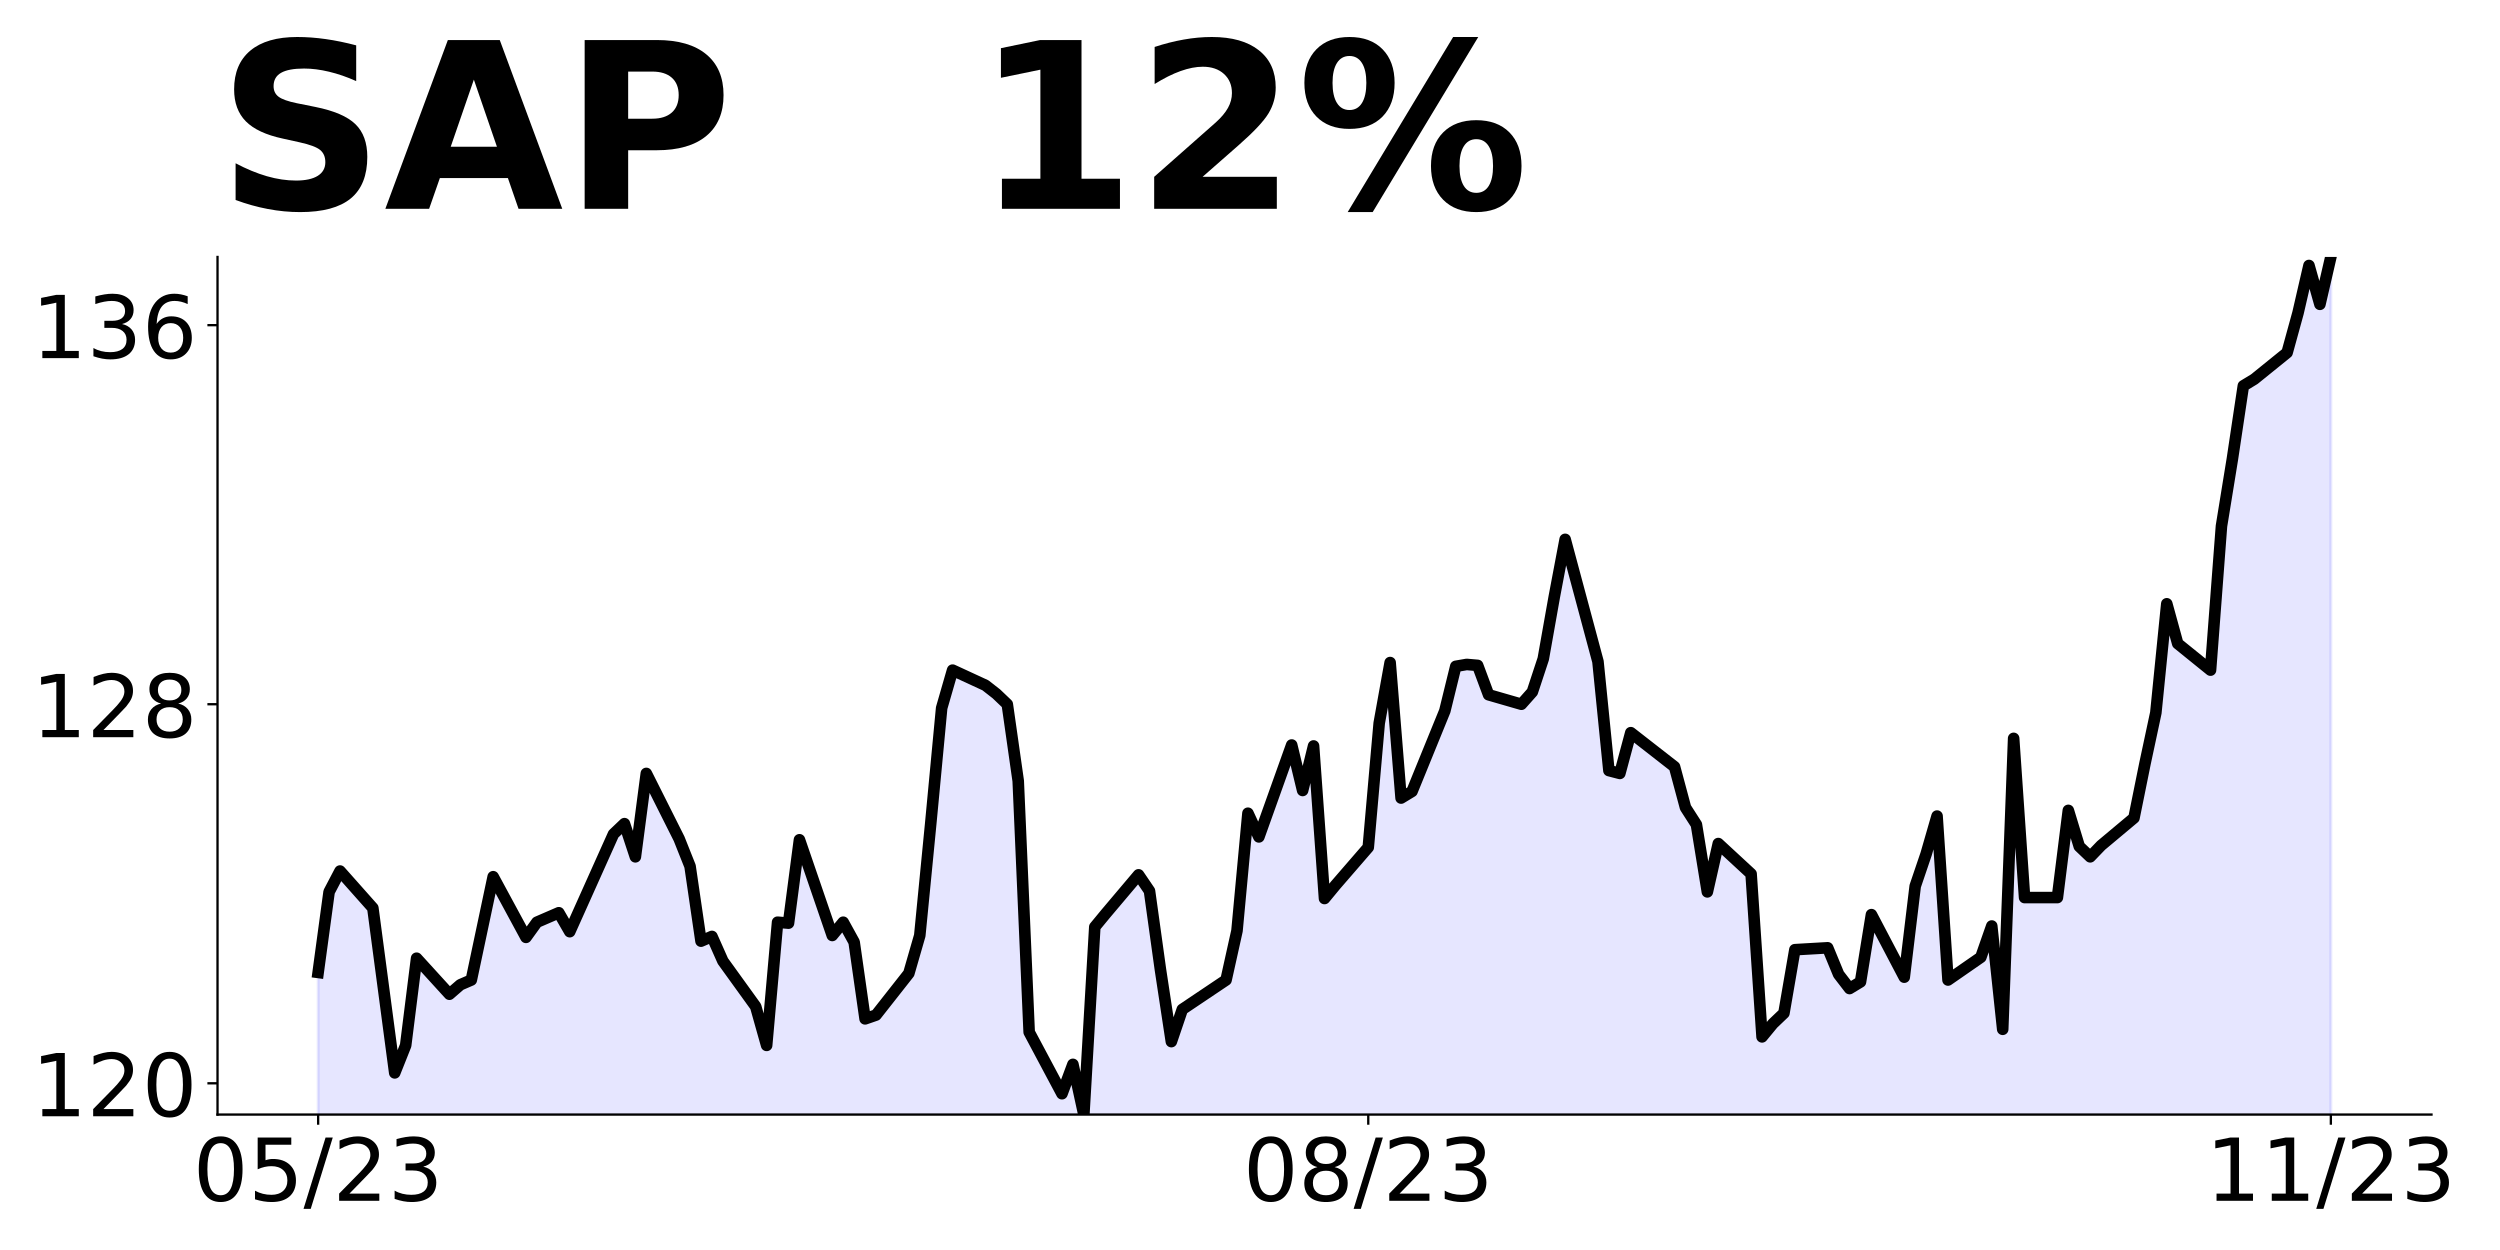 <?xml version="1.0" encoding="utf-8" standalone="no"?>
<!DOCTYPE svg PUBLIC "-//W3C//DTD SVG 1.1//EN"
  "http://www.w3.org/Graphics/SVG/1.1/DTD/svg11.dtd">
<!-- Created with matplotlib (https://matplotlib.org/) -->
<svg height="432pt" version="1.1" viewBox="0 0 864 432" width="864pt" xmlns="http://www.w3.org/2000/svg" xmlns:xlink="http://www.w3.org/1999/xlink">
 <defs>
  <style type="text/css">
*{stroke-linecap:butt;stroke-linejoin:round;}
  </style>
 </defs>
 <g id="figure_1">
  <g id="patch_1">
   <path d="M 0 432 
L 864 432 
L 864 0 
L 0 0 
z
" style="fill:none;"/>
  </g>
  <g id="axes_1">
   <g id="patch_2">
    <path d="M 75.175 385.2 
L 840.324 385.2 
L 840.324 88.8 
L 75.175 88.8 
z
" style="fill:none;"/>
   </g>
   <g id="PolyCollection_1">
    <path clip-path="url(#p1a298e1a61)" d="M 109.954 2339.474 
L 109.954 336.073 
L 113.735 308.234 
L 117.515 301.029 
L 128.856 313.802 
L 136.417 370.789 
L 140.198 361.291 
L 143.978 331.16 
L 155.319 343.606 
L 159.099 340.331 
L 162.88 338.693 
L 170.441 302.994 
L 181.782 323.955 
L 185.562 318.715 
L 189.342 317.077 
L 193.123 315.44 
L 196.903 321.99 
L 212.025 288.256 
L 215.805 284.653 
L 219.586 296.116 
L 223.366 267.295 
L 234.707 289.893 
L 238.487 299.391 
L 242.268 325.265 
L 246.048 323.627 
L 249.829 332.143 
L 261.17 347.863 
L 264.95 361.291 
L 268.73 318.715 
L 272.511 319.042 
L 276.291 290.221 
L 287.632 323.3 
L 291.413 318.715 
L 295.193 325.592 
L 298.973 352.121 
L 302.754 350.811 
L 314.095 336.4 
L 317.875 323.3 
L 321.656 284.653 
L 325.436 244.697 
L 329.217 231.596 
L 340.558 236.836 
L 344.338 239.784 
L 348.118 243.387 
L 351.899 269.915 
L 355.679 356.706 
L 367.02 377.995 
L 370.801 367.842 
L 374.581 385.2 
L 378.361 320.352 
L 382.142 315.767 
L 393.483 302.339 
L 397.263 307.907 
L 401.044 335.09 
L 404.824 359.981 
L 408.604 348.846 
L 423.726 338.693 
L 427.506 321.662 
L 431.287 281.051 
L 435.067 289.238 
L 446.408 257.47 
L 450.189 273.19 
L 453.969 257.797 
L 457.749 310.527 
L 461.53 305.942 
L 472.871 292.841 
L 476.651 249.937 
L 480.432 228.976 
L 484.212 275.81 
L 487.992 273.518 
L 499.334 245.679 
L 503.114 230.286 
L 506.894 229.631 
L 510.675 229.958 
L 514.455 240.111 
L 525.796 243.387 
L 529.577 239.129 
L 533.357 227.666 
L 537.137 206.378 
L 540.918 186.399 
L 552.259 228.648 
L 556.039 266.312 
L 559.82 267.295 
L 563.6 253.212 
L 567.38 256.16 
L 578.722 265.002 
L 582.502 279.086 
L 586.282 284.981 
L 590.063 308.234 
L 593.843 291.531 
L 605.184 302.011 
L 608.965 358.344 
L 612.745 353.759 
L 616.525 350.156 
L 620.306 328.213 
L 631.647 327.558 
L 635.427 336.728 
L 639.208 341.641 
L 642.988 339.348 
L 646.768 316.095 
L 658.11 337.71 
L 661.89 306.269 
L 665.67 295.134 
L 669.451 282.033 
L 673.231 338.693 
L 684.572 330.833 
L 688.353 320.025 
L 692.133 355.724 
L 695.913 255.177 
L 699.694 310.199 
L 711.035 310.199 
L 714.815 280.068 
L 718.596 292.514 
L 722.376 296.116 
L 726.156 292.186 
L 737.498 282.688 
L 741.278 264.02 
L 745.058 246.334 
L 748.839 208.67 
L 752.619 222.426 
L 763.96 231.596 
L 767.741 181.814 
L 771.521 158.561 
L 775.301 133.342 
L 779.082 131.049 
L 790.423 121.879 
L 794.203 108.123 
L 797.984 91.748 
L 801.764 105.176 
L 805.544 88.8 
L 805.544 2339.474 
L 805.544 2339.474 
L 801.764 2339.474 
L 797.984 2339.474 
L 794.203 2339.474 
L 790.423 2339.474 
L 779.082 2339.474 
L 775.301 2339.474 
L 771.521 2339.474 
L 767.741 2339.474 
L 763.96 2339.474 
L 752.619 2339.474 
L 748.839 2339.474 
L 745.058 2339.474 
L 741.278 2339.474 
L 737.498 2339.474 
L 726.156 2339.474 
L 722.376 2339.474 
L 718.596 2339.474 
L 714.815 2339.474 
L 711.035 2339.474 
L 699.694 2339.474 
L 695.913 2339.474 
L 692.133 2339.474 
L 688.353 2339.474 
L 684.572 2339.474 
L 673.231 2339.474 
L 669.451 2339.474 
L 665.67 2339.474 
L 661.89 2339.474 
L 658.11 2339.474 
L 646.768 2339.474 
L 642.988 2339.474 
L 639.208 2339.474 
L 635.427 2339.474 
L 631.647 2339.474 
L 620.306 2339.474 
L 616.525 2339.474 
L 612.745 2339.474 
L 608.965 2339.474 
L 605.184 2339.474 
L 593.843 2339.474 
L 590.063 2339.474 
L 586.282 2339.474 
L 582.502 2339.474 
L 578.722 2339.474 
L 567.38 2339.474 
L 563.6 2339.474 
L 559.82 2339.474 
L 556.039 2339.474 
L 552.259 2339.474 
L 540.918 2339.474 
L 537.137 2339.474 
L 533.357 2339.474 
L 529.577 2339.474 
L 525.796 2339.474 
L 514.455 2339.474 
L 510.675 2339.474 
L 506.894 2339.474 
L 503.114 2339.474 
L 499.334 2339.474 
L 487.992 2339.474 
L 484.212 2339.474 
L 480.432 2339.474 
L 476.651 2339.474 
L 472.871 2339.474 
L 461.53 2339.474 
L 457.749 2339.474 
L 453.969 2339.474 
L 450.189 2339.474 
L 446.408 2339.474 
L 435.067 2339.474 
L 431.287 2339.474 
L 427.506 2339.474 
L 423.726 2339.474 
L 408.604 2339.474 
L 404.824 2339.474 
L 401.044 2339.474 
L 397.263 2339.474 
L 393.483 2339.474 
L 382.142 2339.474 
L 378.361 2339.474 
L 374.581 2339.474 
L 370.801 2339.474 
L 367.02 2339.474 
L 355.679 2339.474 
L 351.899 2339.474 
L 348.118 2339.474 
L 344.338 2339.474 
L 340.558 2339.474 
L 329.217 2339.474 
L 325.436 2339.474 
L 321.656 2339.474 
L 317.875 2339.474 
L 314.095 2339.474 
L 302.754 2339.474 
L 298.973 2339.474 
L 295.193 2339.474 
L 291.413 2339.474 
L 287.632 2339.474 
L 276.291 2339.474 
L 272.511 2339.474 
L 268.73 2339.474 
L 264.95 2339.474 
L 261.17 2339.474 
L 249.829 2339.474 
L 246.048 2339.474 
L 242.268 2339.474 
L 238.487 2339.474 
L 234.707 2339.474 
L 223.366 2339.474 
L 219.586 2339.474 
L 215.805 2339.474 
L 212.025 2339.474 
L 196.903 2339.474 
L 193.123 2339.474 
L 189.342 2339.474 
L 185.562 2339.474 
L 181.782 2339.474 
L 170.441 2339.474 
L 162.88 2339.474 
L 159.099 2339.474 
L 155.319 2339.474 
L 143.978 2339.474 
L 140.198 2339.474 
L 136.417 2339.474 
L 128.856 2339.474 
L 117.515 2339.474 
L 113.735 2339.474 
L 109.954 2339.474 
z
" style="fill:#0000ff;fill-opacity:0.1;stroke:#0000ff;stroke-opacity:0.1;"/>
   </g>
   <g id="matplotlib.axis_1">
    <g id="xtick_1">
     <g id="line2d_1">
      <defs>
       <path d="M 0 0 
L 0 3.5 
" id="mc2cbe950dd" style="stroke:#000000;stroke-width:0.8;"/>
      </defs>
      <g>
       <use style="stroke:#000000;stroke-width:0.8;" x="109.954" xlink:href="#mc2cbe950dd" y="385.2"/>
      </g>
     </g>
     <g id="text_1">
      <!-- 05/23 -->
      <defs>
       <path d="M 31.781 66.406 
Q 24.172 66.406 20.328 58.906 
Q 16.5 51.422 16.5 36.375 
Q 16.5 21.391 20.328 13.891 
Q 24.172 6.391 31.781 6.391 
Q 39.453 6.391 43.281 13.891 
Q 47.125 21.391 47.125 36.375 
Q 47.125 51.422 43.281 58.906 
Q 39.453 66.406 31.781 66.406 
z
M 31.781 74.219 
Q 44.047 74.219 50.516 64.516 
Q 56.984 54.828 56.984 36.375 
Q 56.984 17.969 50.516 8.266 
Q 44.047 -1.422 31.781 -1.422 
Q 19.531 -1.422 13.062 8.266 
Q 6.594 17.969 6.594 36.375 
Q 6.594 54.828 13.062 64.516 
Q 19.531 74.219 31.781 74.219 
z
" id="DejaVuSans-48"/>
       <path d="M 10.797 72.906 
L 49.516 72.906 
L 49.516 64.594 
L 19.828 64.594 
L 19.828 46.734 
Q 21.969 47.469 24.109 47.828 
Q 26.266 48.188 28.422 48.188 
Q 40.625 48.188 47.75 41.5 
Q 54.891 34.812 54.891 23.391 
Q 54.891 11.625 47.562 5.094 
Q 40.234 -1.422 26.906 -1.422 
Q 22.312 -1.422 17.547 -0.641 
Q 12.797 0.141 7.719 1.703 
L 7.719 11.625 
Q 12.109 9.234 16.797 8.062 
Q 21.484 6.891 26.703 6.891 
Q 35.156 6.891 40.078 11.328 
Q 45.016 15.766 45.016 23.391 
Q 45.016 31 40.078 35.438 
Q 35.156 39.891 26.703 39.891 
Q 22.75 39.891 18.812 39.016 
Q 14.891 38.141 10.797 36.281 
z
" id="DejaVuSans-53"/>
       <path d="M 25.391 72.906 
L 33.688 72.906 
L 8.297 -9.281 
L 0 -9.281 
z
" id="DejaVuSans-47"/>
       <path d="M 19.188 8.297 
L 53.609 8.297 
L 53.609 0 
L 7.328 0 
L 7.328 8.297 
Q 12.938 14.109 22.625 23.891 
Q 32.328 33.688 34.812 36.531 
Q 39.547 41.844 41.422 45.531 
Q 43.312 49.219 43.312 52.781 
Q 43.312 58.594 39.234 62.25 
Q 35.156 65.922 28.609 65.922 
Q 23.969 65.922 18.812 64.312 
Q 13.672 62.703 7.812 59.422 
L 7.812 69.391 
Q 13.766 71.781 18.938 73 
Q 24.125 74.219 28.422 74.219 
Q 39.75 74.219 46.484 68.547 
Q 53.219 62.891 53.219 53.422 
Q 53.219 48.922 51.531 44.891 
Q 49.859 40.875 45.406 35.406 
Q 44.188 33.984 37.641 27.219 
Q 31.109 20.453 19.188 8.297 
z
" id="DejaVuSans-50"/>
       <path d="M 40.578 39.312 
Q 47.656 37.797 51.625 33 
Q 55.609 28.219 55.609 21.188 
Q 55.609 10.406 48.188 4.484 
Q 40.766 -1.422 27.094 -1.422 
Q 22.516 -1.422 17.656 -0.516 
Q 12.797 0.391 7.625 2.203 
L 7.625 11.719 
Q 11.719 9.328 16.594 8.109 
Q 21.484 6.891 26.812 6.891 
Q 36.078 6.891 40.938 10.547 
Q 45.797 14.203 45.797 21.188 
Q 45.797 27.641 41.281 31.266 
Q 36.766 34.906 28.719 34.906 
L 20.219 34.906 
L 20.219 43.016 
L 29.109 43.016 
Q 36.375 43.016 40.234 45.922 
Q 44.094 48.828 44.094 54.297 
Q 44.094 59.906 40.109 62.906 
Q 36.141 65.922 28.719 65.922 
Q 24.656 65.922 20.016 65.031 
Q 15.375 64.156 9.812 62.312 
L 9.812 71.094 
Q 15.438 72.656 20.344 73.438 
Q 25.25 74.219 29.594 74.219 
Q 40.828 74.219 47.359 69.109 
Q 53.906 64.016 53.906 55.328 
Q 53.906 49.266 50.438 45.094 
Q 46.969 40.922 40.578 39.312 
z
" id="DejaVuSans-51"/>
      </defs>
      <g transform="translate(66.726 414.995)scale(0.3 -0.3)">
       <use xlink:href="#DejaVuSans-48"/>
       <use x="63.623" xlink:href="#DejaVuSans-53"/>
       <use x="127.246" xlink:href="#DejaVuSans-47"/>
       <use x="160.938" xlink:href="#DejaVuSans-50"/>
       <use x="224.561" xlink:href="#DejaVuSans-51"/>
      </g>
     </g>
    </g>
    <g id="xtick_2">
     <g id="line2d_2">
      <g>
       <use style="stroke:#000000;stroke-width:0.8;" x="472.871" xlink:href="#mc2cbe950dd" y="385.2"/>
      </g>
     </g>
     <g id="text_2">
      <!-- 08/23 -->
      <defs>
       <path d="M 31.781 34.625 
Q 24.75 34.625 20.719 30.859 
Q 16.703 27.094 16.703 20.516 
Q 16.703 13.922 20.719 10.156 
Q 24.75 6.391 31.781 6.391 
Q 38.812 6.391 42.859 10.172 
Q 46.922 13.969 46.922 20.516 
Q 46.922 27.094 42.891 30.859 
Q 38.875 34.625 31.781 34.625 
z
M 21.922 38.812 
Q 15.578 40.375 12.031 44.719 
Q 8.5 49.078 8.5 55.328 
Q 8.5 64.062 14.719 69.141 
Q 20.953 74.219 31.781 74.219 
Q 42.672 74.219 48.875 69.141 
Q 55.078 64.062 55.078 55.328 
Q 55.078 49.078 51.531 44.719 
Q 48 40.375 41.703 38.812 
Q 48.828 37.156 52.797 32.312 
Q 56.781 27.484 56.781 20.516 
Q 56.781 9.906 50.312 4.234 
Q 43.844 -1.422 31.781 -1.422 
Q 19.734 -1.422 13.25 4.234 
Q 6.781 9.906 6.781 20.516 
Q 6.781 27.484 10.781 32.312 
Q 14.797 37.156 21.922 38.812 
z
M 18.312 54.391 
Q 18.312 48.734 21.844 45.562 
Q 25.391 42.391 31.781 42.391 
Q 38.141 42.391 41.719 45.562 
Q 45.312 48.734 45.312 54.391 
Q 45.312 60.062 41.719 63.234 
Q 38.141 66.406 31.781 66.406 
Q 25.391 66.406 21.844 63.234 
Q 18.312 60.062 18.312 54.391 
z
" id="DejaVuSans-56"/>
      </defs>
      <g transform="translate(429.643 414.995)scale(0.3 -0.3)">
       <use xlink:href="#DejaVuSans-48"/>
       <use x="63.623" xlink:href="#DejaVuSans-56"/>
       <use x="127.246" xlink:href="#DejaVuSans-47"/>
       <use x="160.938" xlink:href="#DejaVuSans-50"/>
       <use x="224.561" xlink:href="#DejaVuSans-51"/>
      </g>
     </g>
    </g>
    <g id="xtick_3">
     <g id="line2d_3">
      <g>
       <use style="stroke:#000000;stroke-width:0.8;" x="805.544" xlink:href="#mc2cbe950dd" y="385.2"/>
      </g>
     </g>
     <g id="text_3">
      <!-- 11/23 -->
      <defs>
       <path d="M 12.406 8.297 
L 28.516 8.297 
L 28.516 63.922 
L 10.984 60.406 
L 10.984 69.391 
L 28.422 72.906 
L 38.281 72.906 
L 38.281 8.297 
L 54.391 8.297 
L 54.391 0 
L 12.406 0 
z
" id="DejaVuSans-49"/>
      </defs>
      <g transform="translate(762.316 414.995)scale(0.3 -0.3)">
       <use xlink:href="#DejaVuSans-49"/>
       <use x="63.623" xlink:href="#DejaVuSans-49"/>
       <use x="127.246" xlink:href="#DejaVuSans-47"/>
       <use x="160.938" xlink:href="#DejaVuSans-50"/>
       <use x="224.561" xlink:href="#DejaVuSans-51"/>
      </g>
     </g>
    </g>
   </g>
   <g id="matplotlib.axis_2">
    <g id="ytick_1">
     <g id="line2d_4">
      <defs>
       <path d="M 0 0 
L -3.5 0 
" id="ma905bb0842" style="stroke:#000000;stroke-width:0.8;"/>
      </defs>
      <g>
       <use style="stroke:#000000;stroke-width:0.8;" x="75.175" xlink:href="#ma905bb0842" y="374.392"/>
      </g>
     </g>
     <g id="text_4">
      <!-- 120 -->
      <g transform="translate(10.912 385.79)scale(0.3 -0.3)">
       <use xlink:href="#DejaVuSans-49"/>
       <use x="63.623" xlink:href="#DejaVuSans-50"/>
       <use x="127.246" xlink:href="#DejaVuSans-48"/>
      </g>
     </g>
    </g>
    <g id="ytick_2">
     <g id="line2d_5">
      <g>
       <use style="stroke:#000000;stroke-width:0.8;" x="75.175" xlink:href="#ma905bb0842" y="243.387"/>
      </g>
     </g>
     <g id="text_5">
      <!-- 128 -->
      <g transform="translate(10.912 254.784)scale(0.3 -0.3)">
       <use xlink:href="#DejaVuSans-49"/>
       <use x="63.623" xlink:href="#DejaVuSans-50"/>
       <use x="127.246" xlink:href="#DejaVuSans-56"/>
      </g>
     </g>
    </g>
    <g id="ytick_3">
     <g id="line2d_6">
      <g>
       <use style="stroke:#000000;stroke-width:0.8;" x="75.175" xlink:href="#ma905bb0842" y="112.381"/>
      </g>
     </g>
     <g id="text_6">
      <!-- 136 -->
      <defs>
       <path d="M 33.016 40.375 
Q 26.375 40.375 22.484 35.828 
Q 18.609 31.297 18.609 23.391 
Q 18.609 15.531 22.484 10.953 
Q 26.375 6.391 33.016 6.391 
Q 39.656 6.391 43.531 10.953 
Q 47.406 15.531 47.406 23.391 
Q 47.406 31.297 43.531 35.828 
Q 39.656 40.375 33.016 40.375 
z
M 52.594 71.297 
L 52.594 62.312 
Q 48.875 64.062 45.094 64.984 
Q 41.312 65.922 37.594 65.922 
Q 27.828 65.922 22.672 59.328 
Q 17.531 52.734 16.797 39.406 
Q 19.672 43.656 24.016 45.922 
Q 28.375 48.188 33.594 48.188 
Q 44.578 48.188 50.953 41.516 
Q 57.328 34.859 57.328 23.391 
Q 57.328 12.156 50.688 5.359 
Q 44.047 -1.422 33.016 -1.422 
Q 20.359 -1.422 13.672 8.266 
Q 6.984 17.969 6.984 36.375 
Q 6.984 53.656 15.188 63.938 
Q 23.391 74.219 37.203 74.219 
Q 40.922 74.219 44.703 73.484 
Q 48.484 72.75 52.594 71.297 
z
" id="DejaVuSans-54"/>
      </defs>
      <g transform="translate(10.912 123.779)scale(0.3 -0.3)">
       <use xlink:href="#DejaVuSans-49"/>
       <use x="63.623" xlink:href="#DejaVuSans-51"/>
       <use x="127.246" xlink:href="#DejaVuSans-54"/>
      </g>
     </g>
    </g>
   </g>
   <g id="line2d_7">
    <path clip-path="url(#p1a298e1a61)" d="M 109.954 336.073 
L 113.735 308.234 
L 117.515 301.029 
L 128.856 313.802 
L 136.417 370.789 
L 140.198 361.291 
L 143.978 331.16 
L 155.319 343.606 
L 159.099 340.331 
L 162.88 338.693 
L 170.441 302.994 
L 181.782 323.955 
L 185.562 318.715 
L 193.123 315.44 
L 196.903 321.99 
L 212.025 288.256 
L 215.805 284.653 
L 219.586 296.116 
L 223.366 267.295 
L 234.707 289.893 
L 238.487 299.391 
L 242.268 325.265 
L 246.048 323.627 
L 249.829 332.143 
L 261.17 347.863 
L 264.95 361.291 
L 268.73 318.715 
L 272.511 319.042 
L 276.291 290.221 
L 287.632 323.3 
L 291.413 318.715 
L 295.193 325.592 
L 298.973 352.121 
L 302.754 350.811 
L 314.095 336.4 
L 317.875 323.3 
L 321.656 284.653 
L 325.436 244.697 
L 329.217 231.596 
L 340.558 236.836 
L 344.338 239.784 
L 348.118 243.387 
L 351.899 269.915 
L 355.679 356.706 
L 367.02 377.995 
L 370.801 367.842 
L 374.581 385.2 
L 378.361 320.352 
L 382.142 315.767 
L 393.483 302.339 
L 397.263 307.907 
L 401.044 335.09 
L 404.824 359.981 
L 408.604 348.846 
L 423.726 338.693 
L 427.506 321.662 
L 431.287 281.051 
L 435.067 289.238 
L 446.408 257.47 
L 450.189 273.19 
L 453.969 257.797 
L 457.749 310.527 
L 461.53 305.942 
L 472.871 292.841 
L 476.651 249.937 
L 480.432 228.976 
L 484.212 275.81 
L 487.992 273.518 
L 499.334 245.679 
L 503.114 230.286 
L 506.894 229.631 
L 510.675 229.958 
L 514.455 240.111 
L 525.796 243.387 
L 529.577 239.129 
L 533.357 227.666 
L 537.137 206.378 
L 540.918 186.399 
L 552.259 228.648 
L 556.039 266.312 
L 559.82 267.295 
L 563.6 253.212 
L 578.722 265.002 
L 582.502 279.086 
L 586.282 284.981 
L 590.063 308.234 
L 593.843 291.531 
L 605.184 302.011 
L 608.965 358.344 
L 612.745 353.759 
L 616.525 350.156 
L 620.306 328.213 
L 631.647 327.558 
L 635.427 336.728 
L 639.208 341.641 
L 642.988 339.348 
L 646.768 316.095 
L 658.11 337.71 
L 661.89 306.269 
L 665.67 295.134 
L 669.451 282.033 
L 673.231 338.693 
L 684.572 330.833 
L 688.353 320.025 
L 692.133 355.724 
L 695.913 255.177 
L 699.694 310.199 
L 711.035 310.199 
L 714.815 280.068 
L 718.596 292.514 
L 722.376 296.116 
L 726.156 292.186 
L 737.498 282.688 
L 741.278 264.02 
L 745.058 246.334 
L 748.839 208.67 
L 752.619 222.426 
L 763.96 231.596 
L 767.741 181.814 
L 771.521 158.561 
L 775.301 133.342 
L 779.082 131.049 
L 790.423 121.879 
L 794.203 108.123 
L 797.984 91.748 
L 801.764 105.176 
L 805.544 88.8 
L 805.544 88.8 
" style="fill:none;stroke:#000000;stroke-linecap:square;stroke-width:4;"/>
   </g>
   <g id="patch_3">
    <path d="M 75.175 385.2 
L 75.175 88.8 
" style="fill:none;stroke:#000000;stroke-linecap:square;stroke-linejoin:miter;stroke-width:0.8;"/>
   </g>
   <g id="patch_4">
    <path d="M 75.175 385.2 
L 840.324 385.2 
" style="fill:none;stroke:#000000;stroke-linecap:square;stroke-linejoin:miter;stroke-width:0.8;"/>
   </g>
   <g id="text_7">
    <!-- SAP   12% -->
    <defs>
     <path d="M 59.906 70.609 
L 59.906 55.172 
Q 53.906 57.859 48.188 59.219 
Q 42.484 60.594 37.406 60.594 
Q 30.672 60.594 27.438 58.734 
Q 24.219 56.891 24.219 52.984 
Q 24.219 50.047 26.391 48.406 
Q 28.562 46.781 34.281 45.609 
L 42.281 44 
Q 54.438 41.547 59.562 36.562 
Q 64.703 31.594 64.703 22.406 
Q 64.703 10.359 57.547 4.469 
Q 50.391 -1.422 35.688 -1.422 
Q 28.766 -1.422 21.781 -0.094 
Q 14.797 1.219 7.812 3.812 
L 7.812 19.672 
Q 14.797 15.969 21.312 14.078 
Q 27.828 12.203 33.891 12.203 
Q 40.047 12.203 43.312 14.25 
Q 46.578 16.312 46.578 20.125 
Q 46.578 23.531 44.359 25.391 
Q 42.141 27.25 35.5 28.719 
L 28.219 30.328 
Q 17.281 32.672 12.219 37.797 
Q 7.172 42.922 7.172 51.609 
Q 7.172 62.5 14.203 68.359 
Q 21.234 74.219 34.422 74.219 
Q 40.438 74.219 46.781 73.312 
Q 53.125 72.406 59.906 70.609 
z
" id="DejaVuSans-Bold-83"/>
     <path d="M 53.422 13.281 
L 24.031 13.281 
L 19.391 0 
L 0.484 0 
L 27.484 72.906 
L 49.906 72.906 
L 76.906 0 
L 58.016 0 
z
M 28.719 26.812 
L 48.688 26.812 
L 38.719 55.812 
z
" id="DejaVuSans-Bold-65"/>
     <path d="M 9.188 72.906 
L 40.375 72.906 
Q 54.297 72.906 61.734 66.719 
Q 69.188 60.547 69.188 49.125 
Q 69.188 37.641 61.734 31.469 
Q 54.297 25.297 40.375 25.297 
L 27.984 25.297 
L 27.984 0 
L 9.188 0 
z
M 27.984 59.281 
L 27.984 38.922 
L 38.375 38.922 
Q 43.844 38.922 46.828 41.578 
Q 49.812 44.234 49.812 49.125 
Q 49.812 54 46.828 56.641 
Q 43.844 59.281 38.375 59.281 
z
" id="DejaVuSans-Bold-80"/>
     <path id="DejaVuSans-Bold-32"/>
     <path d="M 11.719 12.984 
L 28.328 12.984 
L 28.328 60.109 
L 11.281 56.594 
L 11.281 69.391 
L 28.219 72.906 
L 46.094 72.906 
L 46.094 12.984 
L 62.703 12.984 
L 62.703 0 
L 11.719 0 
z
" id="DejaVuSans-Bold-49"/>
     <path d="M 28.812 13.812 
L 60.891 13.812 
L 60.891 0 
L 7.906 0 
L 7.906 13.812 
L 34.516 37.312 
Q 38.094 40.531 39.797 43.609 
Q 41.5 46.688 41.5 50 
Q 41.5 55.125 38.062 58.25 
Q 34.625 61.375 28.906 61.375 
Q 24.516 61.375 19.281 59.5 
Q 14.062 57.625 8.109 53.906 
L 8.109 69.922 
Q 14.453 72.016 20.656 73.109 
Q 26.859 74.219 32.812 74.219 
Q 45.906 74.219 53.156 68.453 
Q 60.406 62.703 60.406 52.391 
Q 60.406 46.438 57.328 41.281 
Q 54.25 36.141 44.391 27.484 
z
" id="DejaVuSans-Bold-50"/>
     <path d="M 77.484 30.078 
Q 74.031 30.078 72.125 27.078 
Q 70.219 24.078 70.219 18.5 
Q 70.219 12.891 72.094 9.891 
Q 73.969 6.891 77.484 6.891 
Q 81 6.891 82.859 9.891 
Q 84.719 12.891 84.719 18.5 
Q 84.719 24.078 82.828 27.078 
Q 80.953 30.078 77.484 30.078 
z
M 77.484 38.281 
Q 86.578 38.281 91.797 33 
Q 97.016 27.734 97.016 18.5 
Q 97.016 9.281 91.797 3.922 
Q 86.578 -1.422 77.484 -1.422 
Q 68.406 -1.422 63.156 3.922 
Q 57.906 9.281 57.906 18.5 
Q 57.906 27.688 63.156 32.984 
Q 68.406 38.281 77.484 38.281 
z
M 32.719 -1.422 
L 21.922 -1.422 
L 67.484 74.219 
L 78.328 74.219 
z
M 22.703 74.219 
Q 31.781 74.219 36.984 68.922 
Q 42.188 63.625 42.188 54.391 
Q 42.188 45.172 36.984 39.844 
Q 31.781 34.516 22.703 34.516 
Q 13.625 34.516 8.422 39.844 
Q 3.219 45.172 3.219 54.391 
Q 3.219 63.625 8.422 68.922 
Q 13.625 74.219 22.703 74.219 
z
M 22.703 66.016 
Q 19.188 66.016 17.281 62.984 
Q 15.375 59.969 15.375 54.391 
Q 15.375 48.781 17.281 45.719 
Q 19.188 42.672 22.703 42.672 
Q 26.219 42.672 28.094 45.719 
Q 29.984 48.781 29.984 54.391 
Q 29.984 59.969 28.078 62.984 
Q 26.172 66.016 22.703 66.016 
z
" id="DejaVuSans-Bold-37"/>
    </defs>
    <g transform="translate(75.175 72.162)scale(0.8 -0.8)">
     <use xlink:href="#DejaVuSans-Bold-83"/>
     <use x="72.021" xlink:href="#DejaVuSans-Bold-65"/>
     <use x="149.414" xlink:href="#DejaVuSans-Bold-80"/>
     <use x="222.705" xlink:href="#DejaVuSans-Bold-32"/>
     <use x="257.52" xlink:href="#DejaVuSans-Bold-32"/>
     <use x="292.334" xlink:href="#DejaVuSans-Bold-32"/>
     <use x="327.148" xlink:href="#DejaVuSans-Bold-49"/>
     <use x="396.729" xlink:href="#DejaVuSans-Bold-50"/>
     <use x="466.309" xlink:href="#DejaVuSans-Bold-37"/>
    </g>
   </g>
  </g>
 </g>
 <defs>
  <clipPath id="p1a298e1a61">
   <rect height="296.4" width="765.149" x="75.175" y="88.8"/>
  </clipPath>
 </defs>
</svg>

